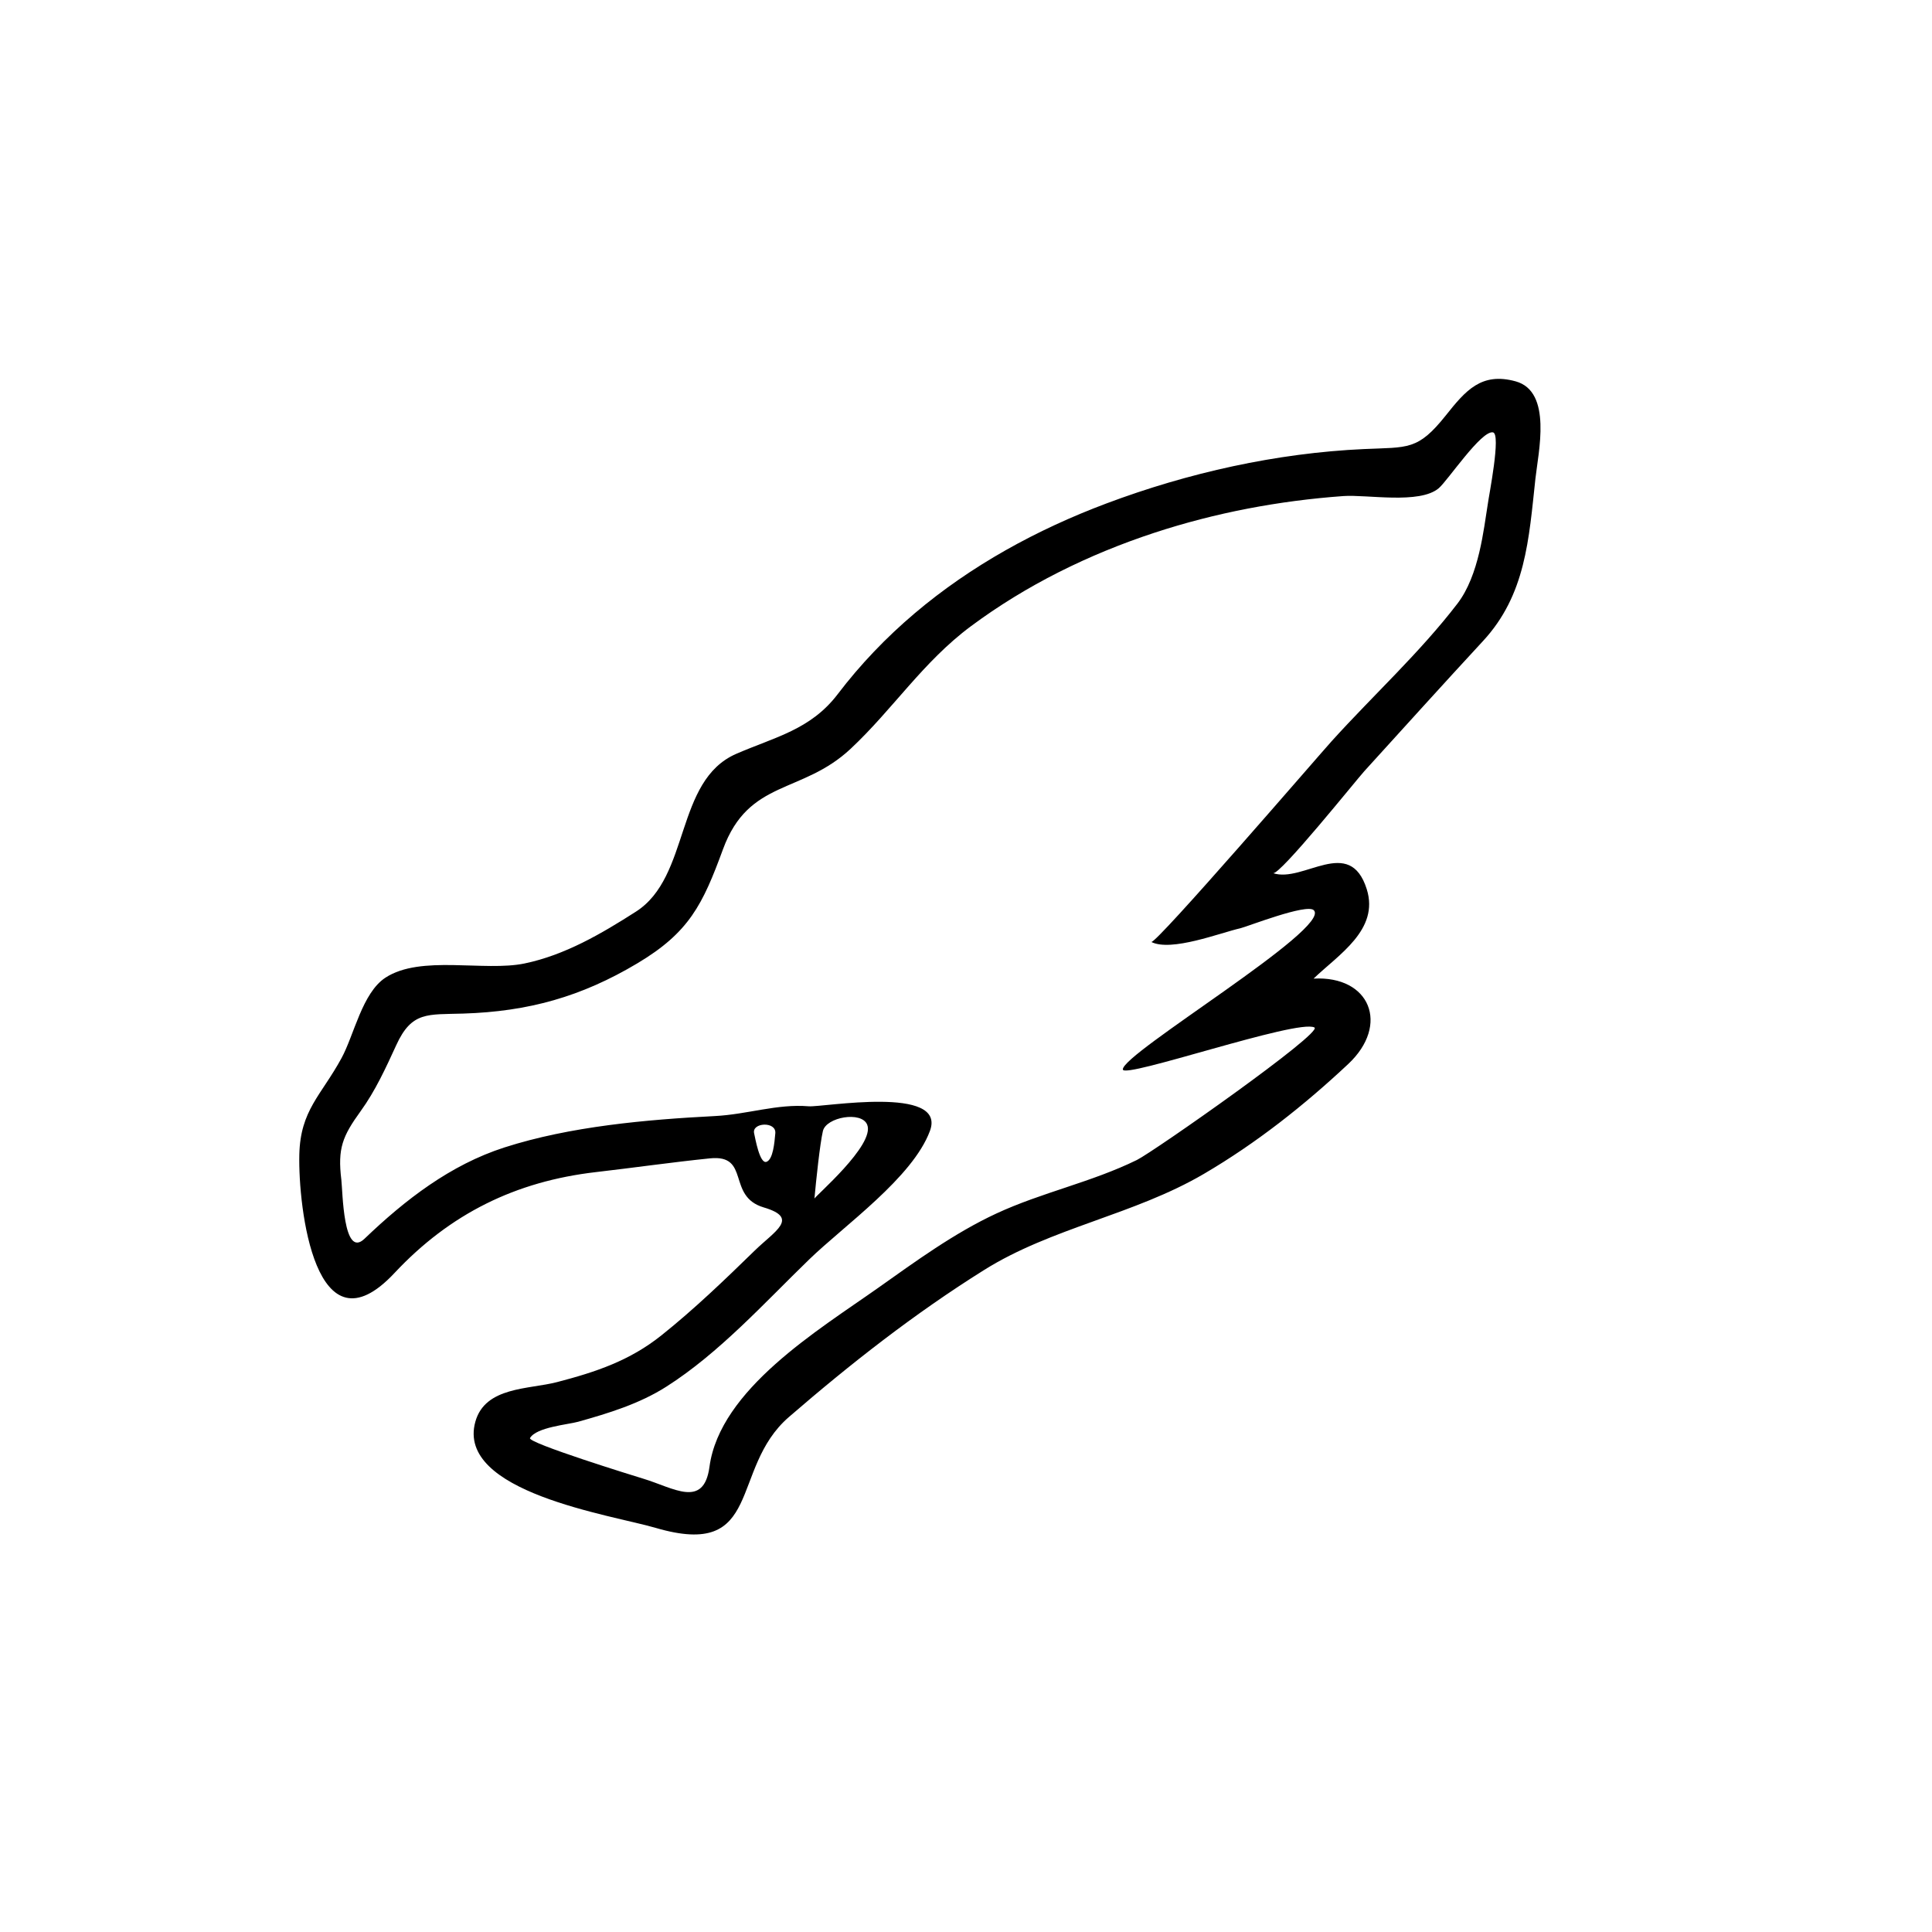 <?xml version="1.0" encoding="utf-8"?>
<!-- Generator: Adobe Illustrator 16.0.0, SVG Export Plug-In . SVG Version: 6.00 Build 0)  -->
<!DOCTYPE svg PUBLIC "-//W3C//DTD SVG 1.1//EN" "http://www.w3.org/Graphics/SVG/1.1/DTD/svg11.dtd">
<svg version="1.1" id="Layer_1" xmlns="http://www.w3.org/2000/svg" xmlns:xlink="http://www.w3.org/1999/xlink" x="0px" y="0px"
	 width="90px" height="90px" viewBox="0 0 90 90" enable-background="new 0 0 90 90" xml:space="preserve">
<path d="M70.609,17.766c-1.599-0.443-2.337,0.429-3.253,1.58c-1.312,1.648-1.758,1.479-3.819,1.573
	c-4.072,0.185-8.187,1.103-12,2.535c-3.225,1.211-6.296,2.886-8.931,5.119c-1.324,1.122-2.531,2.381-3.582,3.763
	c-1.261,1.657-2.924,1.997-4.726,2.78c-2.871,1.248-2.131,5.728-4.675,7.352c-1.601,1.025-3.307,2.024-5.188,2.414
	c-1.88,0.39-4.838-0.411-6.479,0.661c-1.084,0.709-1.462,2.676-2.048,3.75c-0.948,1.741-1.917,2.42-1.965,4.497
	c-0.056,2.454,0.745,9.454,4.434,5.511c2.589-2.765,5.648-4.27,9.39-4.701c1.768-0.204,3.53-0.458,5.301-0.639
	c1.907-0.197,0.768,1.771,2.509,2.285c1.682,0.496,0.517,1.097-0.421,2.012c-1.399,1.364-2.811,2.723-4.34,3.944
	c-1.481,1.184-3.051,1.708-4.865,2.181c-1.309,0.343-3.349,0.205-3.807,1.844c-0.919,3.289,6.352,4.346,8.391,4.945
	c5.063,1.488,3.419-2.743,6.215-5.162c2.879-2.49,5.854-4.821,9.086-6.844c3.154-1.979,6.99-2.573,10.248-4.484
	c2.438-1.429,4.662-3.186,6.721-5.116c1.95-1.828,1.016-4.123-1.614-3.979c1.158-1.113,3.07-2.274,2.478-4.163
	c-0.793-2.525-2.958-0.277-4.366-0.75c0.313,0.112,3.877-4.337,4.251-4.749c1.841-2.025,3.674-4.057,5.532-6.066
	c1.992-2.155,2.133-4.74,2.439-7.557C71.659,21.067,72.322,18.242,70.609,17.766z M35.709,54.121c-0.32,0.12-0.53-1.115-0.579-1.326
	c-0.119-0.509,1.037-0.57,0.987-0.004C36.078,53.234,36.012,54.008,35.709,54.121z M69.305,23.495
	c-0.191,1.158-0.398,3.302-1.414,4.626c-1.752,2.284-3.918,4.263-5.851,6.399c-0.584,0.645-8.19,9.47-8.41,9.36
	c0.938,0.469,3.207-0.424,4.157-0.64c0.297-0.067,3.089-1.165,3.415-0.838c0.85,0.843-8.943,6.68-8.896,7.418
	c0.03,0.451,8.147-2.366,8.925-1.956c0.434,0.229-7.497,5.792-8.272,6.173c-2.116,1.038-4.424,1.508-6.545,2.493
	c-1.964,0.911-3.762,2.229-5.523,3.475c-2.758,1.95-7.354,4.713-7.841,8.323c-0.263,1.962-1.673,0.981-3.074,0.558
	c-0.429-0.13-5.417-1.673-5.286-1.896c0.296-0.508,1.77-0.627,2.244-0.76c1.419-0.398,2.852-0.835,4.105-1.633
	c2.461-1.564,4.568-3.905,6.652-5.924c1.638-1.588,4.821-3.814,5.629-5.991c0.794-2.141-4.996-1.094-5.646-1.147
	c-1.475-0.122-2.85,0.377-4.372,0.455c-3.195,0.165-6.742,0.479-9.8,1.461c-2.524,0.811-4.63,2.442-6.521,4.253
	c-0.998,0.961-1.016-2.219-1.08-2.746c-0.178-1.46,0.051-2.023,0.898-3.195c0.687-0.949,1.176-2.021,1.662-3.081
	c0.723-1.579,1.459-1.413,3.118-1.466c3.039-0.096,5.501-0.784,8.11-2.34c2.415-1.44,3.043-2.731,3.991-5.316
	c1.202-3.276,3.672-2.55,5.946-4.679c1.979-1.853,3.37-4.049,5.6-5.707c2.578-1.917,5.499-3.353,8.546-4.355
	c2.849-0.937,5.818-1.495,8.808-1.711c1.094-0.079,3.549,0.393,4.443-0.366c0.417-0.354,1.981-2.701,2.525-2.601
	C69.935,20.211,69.356,23.088,69.305,23.495z M37.939,55.841c0.076-0.841,0.258-2.567,0.394-3.149
	c0.147-0.654,1.802-0.946,2.064-0.3C40.782,53.337,37.908,55.774,37.939,55.841z"/>
</svg>
